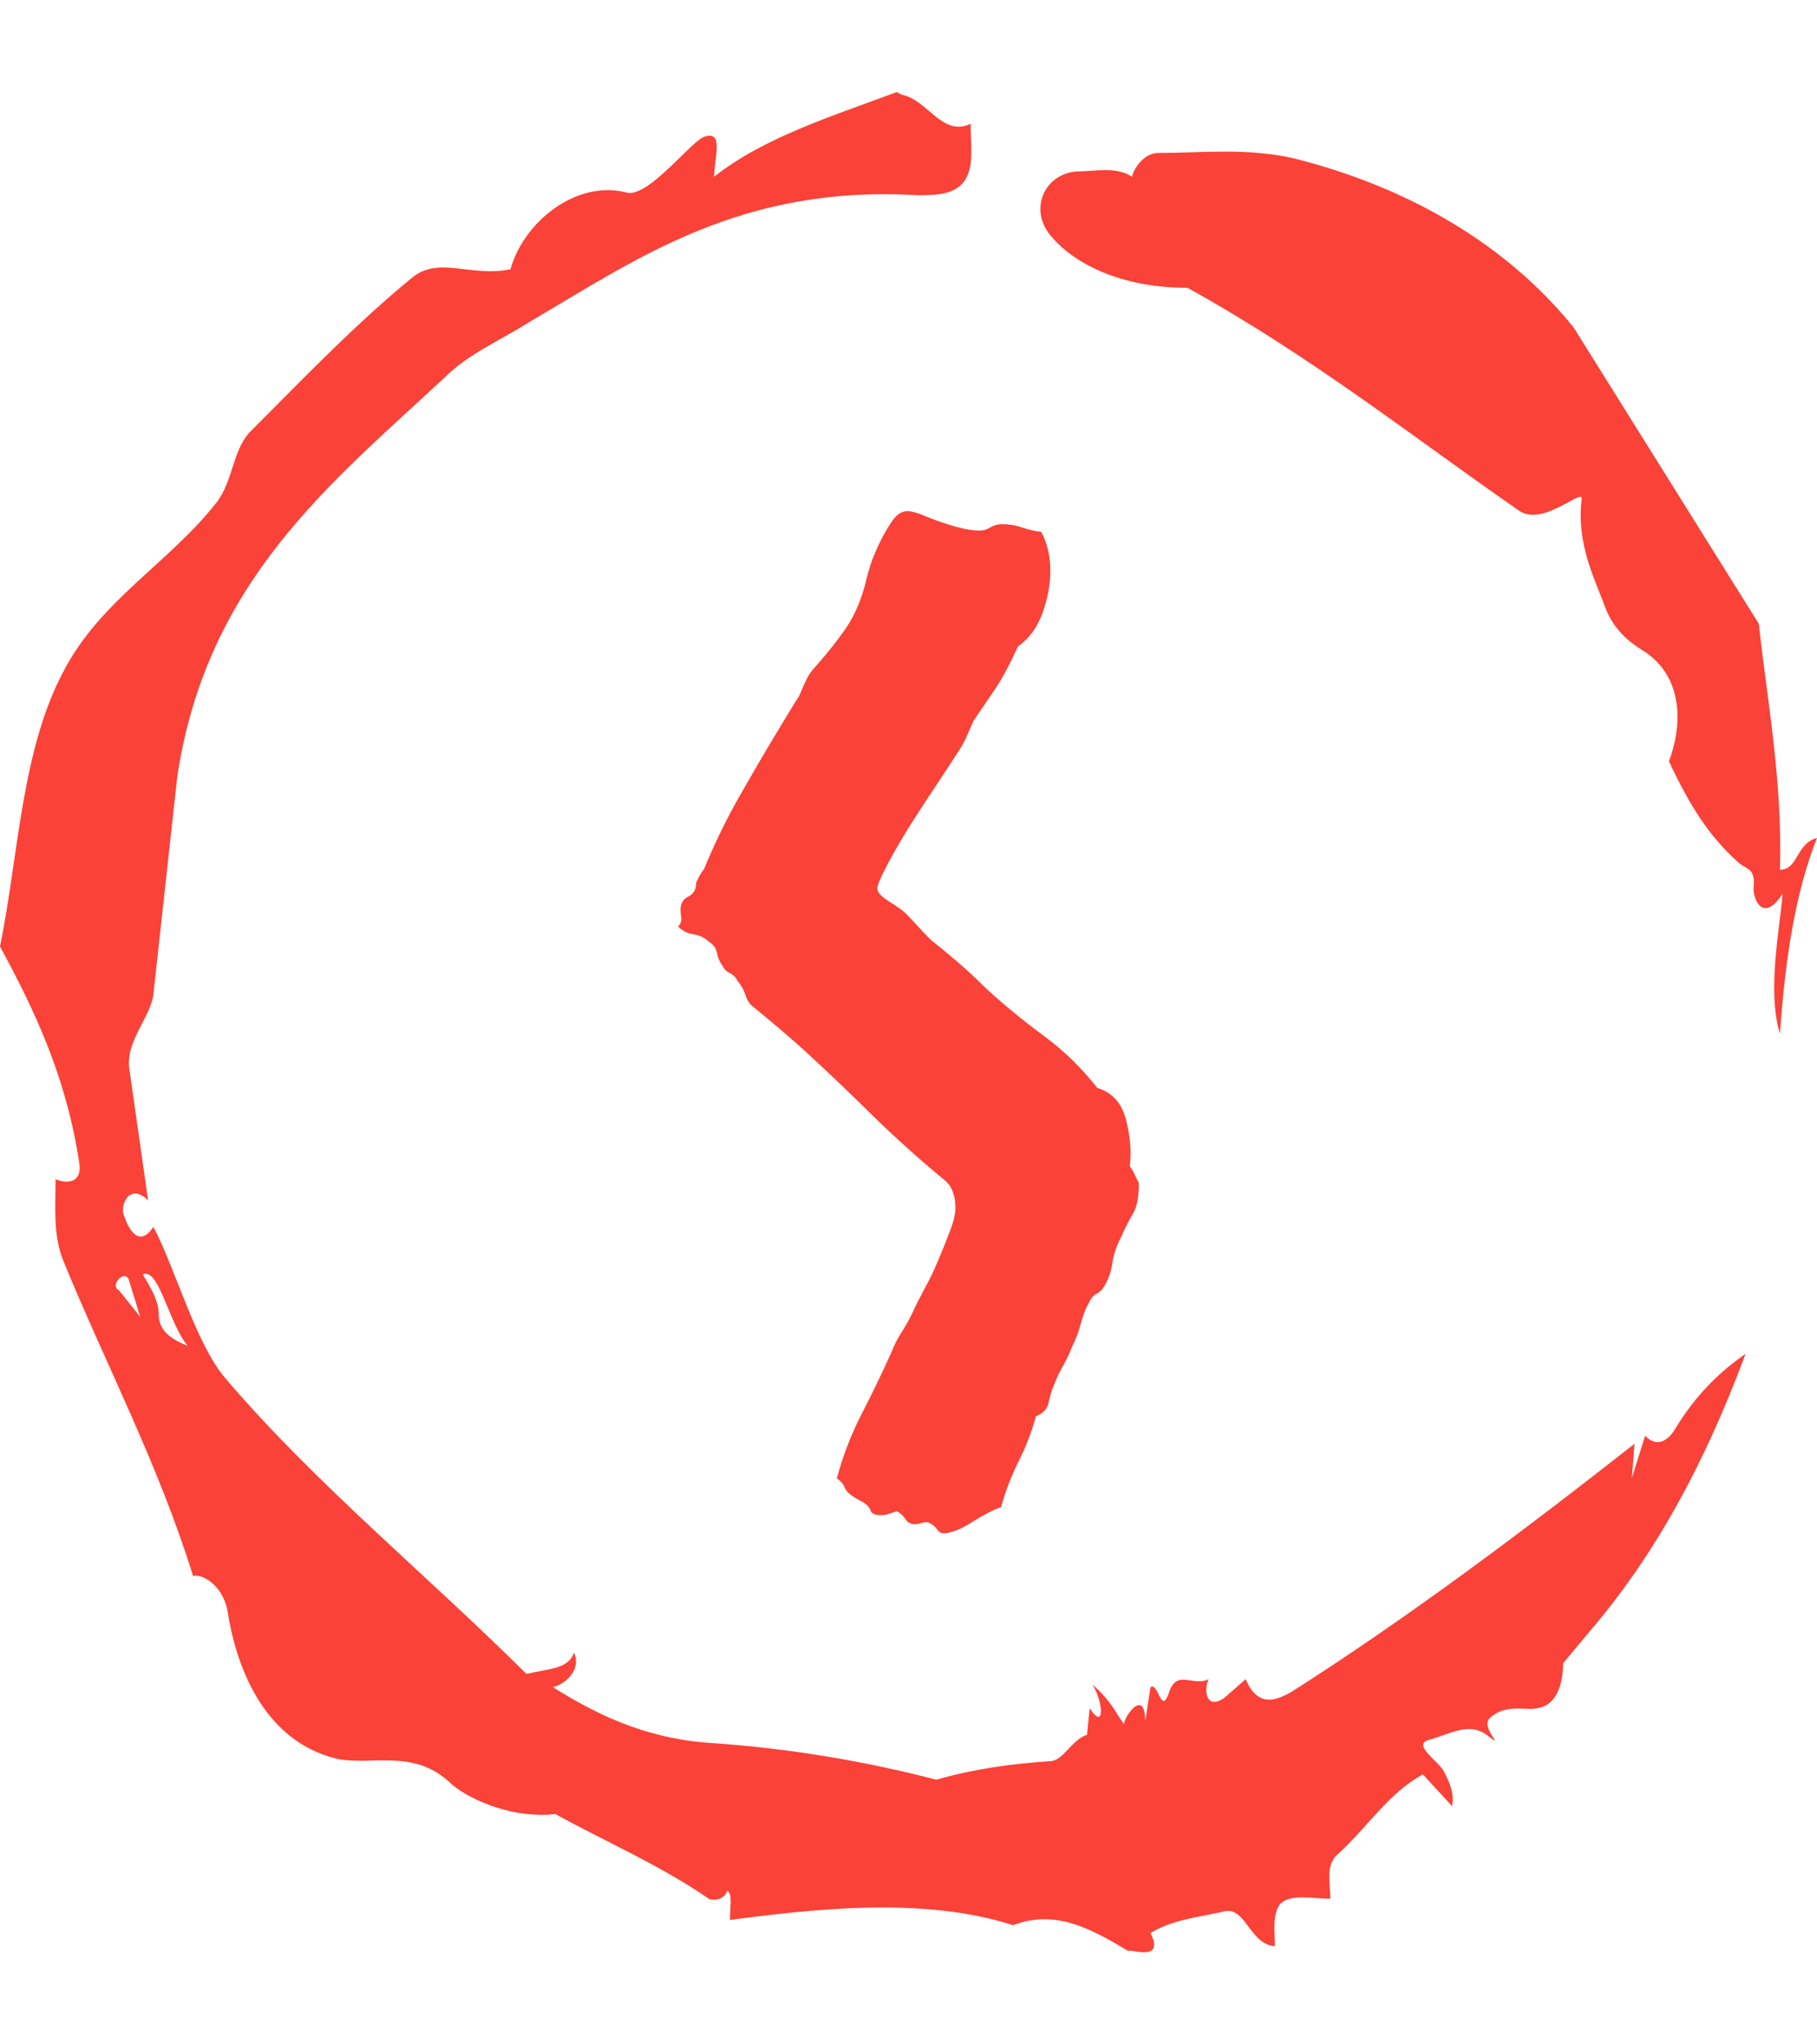 <svg xmlns="http://www.w3.org/2000/svg" version="1.1" xmlns:xlink="http://www.w3.org/1999/xlink" xmlns:svgjs="http://svgjs.dev/svgjs" width="1000" height="1125" viewBox="0 0 1000 1125"><g transform="matrix(1,0,0,1,1.7053025658242404e-13,0)"><svg viewBox="0 0 320 360" data-background-color="#fdf8f1" preserveAspectRatio="xMidYMid meet" height="1125" width="1000" xmlns="http://www.w3.org/2000/svg" xmlns:xlink="http://www.w3.org/1999/xlink"><g id="tight-bounds" transform="matrix(1,0,0,1,0,0)"><svg viewBox="0 0 320 360" height="360" width="320"><g><svg></svg></g><g><svg viewBox="0 0 320 360" height="360" width="320"><g><path xmlns="http://www.w3.org/2000/svg" d="M20.961 227.22l3.726 4.658-1.863-6.056c-0.466-2.795-3.726 0.466-1.863 1.398M25.153 224.425c1.397 2.329 2.795 4.658 2.795 6.987 0 3.261 2.795 4.658 5.123 5.589-3.261-3.726-5.124-13.974-7.918-12.576M204.017 26.929c7.918 0 15.371-0.932 23.756 0.931 20.495 5.124 37.729 15.371 49.374 29.811l32.606 52.169c1.397 13.042 4.192 27.482 3.726 43.319 3.261 0 2.795-4.658 6.521-5.59-3.726 9.316-5.59 20.961-6.521 34.469-2.329-7.453 0-18.632 0.466-24.687-3.261 5.124-5.124 1.397-5.124-0.932 0.466-3.726-1.397-3.261-2.795-4.658-5.124-4.658-8.384-9.782-12.11-17.7 2.329-6.055 2.795-14.905-4.658-19.563-2.329-1.397-5.124-3.726-6.521-7.453-1.863-5.124-5.124-11.179-4.193-19.097 0.466-2.329-6.987 5.124-11.179 1.863-18.166-12.576-36.332-27.016-58.224-39.127-11.645 0-20.029-4.192-24.221-9.316-3.726-4.658-0.932-10.713 4.658-11.179 3.261 0 6.987-0.932 9.782 0.932 0.466-1.863 2.329-4.192 4.657-4.192M157.904 16.215l0.932 0.466c4.658 0.932 6.987 7.453 12.11 5.124 0 3.261 0.466 6.521-0.466 8.85-1.397 3.726-5.59 3.726-8.85 3.726-31.208-1.863-49.374 11.179-68.471 22.358-5.124 3.261-10.713 5.59-14.906 9.782-20.029 18.632-41.921 35.866-47.045 70.335l-4.192 38.195c-0.466 4.192-5.124 8.384-4.192 13.508l3.26 22.824c-3.261-3.261-5.124 0.932-4.192 2.795 0.466 1.397 2.329 6.055 5.124 1.863 3.726 6.987 7.453 20.495 12.576 26.55 15.837 18.632 36.332 35.4 53.101 52.169 4.192-0.932 7.453-0.932 8.384-3.727 1.397 2.795-1.397 5.59-3.726 6.056 7.453 4.658 15.837 8.85 27.016 9.781 14.44 0.932 27.948 3.261 40.524 6.522 6.521-1.863 13.042-2.795 20.029-3.261 2.329 0 3.726-3.726 6.521-4.658l0.466-4.658c2.795 4.192 2.329-1.397 0.466-4.192 3.261 2.795 4.192 5.124 5.589 6.987 0-1.397 3.726-6.521 3.727-0.466l0.931-6.055c1.397-0.932 1.863 5.124 3.261 0.931 1.397-4.192 4.192-0.932 6.987-2.329-0.932 1.863-0.466 5.59 2.794 3.261l3.727-3.261c2.329 5.59 6.055 3.261 7.918 2.329 20.495-13.042 40.99-28.413 60.553-43.784l-0.466 6.055 2.329-7.453c2.329 2.329 4.192 0.466 5.124-0.931 2.795-4.658 6.521-9.316 12.577-13.508-7.453 20.029-16.303 35.866-27.482 48.908l-4.658 5.59c0 3.261-0.932 7.453-4.658 7.918-1.863 0.466-5.59-0.932-8.384 1.863-1.397 1.863 3.261 5.59-0.466 2.795-3.261-2.329-6.521 0-10.248 0.932-2.795 0.932 1.863 3.726 2.795 5.589 0.932 1.863 1.863 3.726 1.398 6.056l-5.124-5.59c-6.055 3.261-9.782 9.316-14.906 13.974-2.329 1.863-1.397 5.124-1.397 7.918-3.261 0-6.987-0.932-8.85 0.932-1.397 1.863-0.932 4.658-0.932 7.453-4.658-0.466-5.124-7.453-9.315-6.056-4.192 0.932-8.85 1.397-12.577 3.727 2.795 5.59-4.658 2.329-3.726 3.26-6.987-4.192-13.042-7.453-20.495-4.658-15.837-5.124-35.4-2.795-49.84-0.931 0-2.329 0.466-4.658-0.466-5.124-0.932 2.329-3.726 1.397-3.26 1.397-8.85-6.055-17.7-9.782-27.016-14.905-8.384 0.932-16.303-3.261-18.632-5.59-6.521-6.055-13.974-2.795-20.029-4.192-13.042-3.261-17.7-16.769-19.098-26.084-0.932-4.658-4.658-6.521-6.055-6.056-6.055-19.563-15.371-37.263-22.824-55.429-1.863-4.658-1.397-9.316-1.397-14.44 2.329 0.932 4.658 0.466 4.192-2.794-2.329-15.371-7.918-27.016-13.974-38.195 3.261-15.837 3.726-34.469 11.179-48.443 6.521-12.576 18.632-19.098 27.016-29.811 2.795-3.726 2.795-8.85 5.59-12.11 9.316-9.316 18.632-19.098 28.879-27.482 4.658-3.726 10.247 0 17.234-1.397 2.329-8.384 11.645-15.837 20.495-13.508 3.726 0.932 11.179-8.85 13.508-9.782 3.726-1.397 1.863 3.726 1.863 6.987 8.85-6.987 20.961-10.713 32.14-14.906" fill="#fa4238" fill-rule="nonzero" stroke="none" stroke-width="1" stroke-linecap="butt" stroke-linejoin="miter" stroke-miterlimit="10" stroke-dasharray="" stroke-dashoffset="0" font-family="none" font-weight="none" font-size="none" text-anchor="none" style="mix-blend-mode: normal" data-fill-palette-color="tertiary"></path></g><g transform="matrix(1,0,0,1,119.414,90)"><svg viewBox="0 0 81.172 180" height="180" width="81.172"><g><svg viewBox="0 0 81.172 180" height="180" width="81.172"><g><svg viewBox="0 0 81.172 180" height="180" width="81.172"><g><svg viewBox="0 0 81.172 180" height="180" width="81.172"><g id="textblocktransform"><svg viewBox="0 0 81.172 180" height="180" width="81.172" id="textblock"><g><svg viewBox="0 0 81.172 180" height="180" width="81.172"><g transform="matrix(1,0,0,1,0,0)"><svg width="81.172" viewBox="-0.24 -37.11 17.28 38.33" height="180" data-palette-color="#fa4238"><path d="M13.38-36.33L13.38-36.33Q13.72-35.69 13.72-34.86L13.72-34.86Q13.72-34.13 13.43-33.3 13.13-32.47 12.5-32.03L12.5-32.03Q12.06-31.05 11.65-30.44 11.23-29.83 10.84-29.25L10.84-29.25Q10.69-28.91 10.55-28.59 10.4-28.27 10.16-27.93L10.16-27.93Q10.01-27.69 9.52-26.95 9.03-26.22 8.52-25.42 8.01-24.61 7.62-23.88 7.23-23.14 7.23-22.95L7.23-22.95Q7.23-22.75 7.69-22.46 8.15-22.17 8.3-22.02L8.3-22.02Q8.54-21.78 8.76-21.53 8.98-21.29 9.23-21.04L9.23-21.04Q9.77-20.61 10.28-20.17 10.79-19.73 11.33-19.19L11.33-19.19Q12.35-18.26 13.48-17.43 14.6-16.6 15.48-15.48L15.48-15.48Q16.31-15.23 16.55-14.31 16.8-13.38 16.7-12.55L16.7-12.55Q16.8-12.4 16.87-12.26 16.94-12.11 17.04-11.91L17.04-11.91Q17.04-11.13 16.82-10.77 16.6-10.4 16.36-9.86L16.36-9.86Q16.11-9.38 16.04-8.89 15.97-8.4 15.72-8.01L15.72-8.01Q15.63-7.86 15.45-7.76 15.28-7.67 15.19-7.47L15.19-7.47Q14.99-7.13 14.87-6.67 14.75-6.2 14.55-5.81L14.55-5.81Q14.4-5.42 14.18-5.03 13.96-4.64 13.82-4.25L13.82-4.25Q13.72-4 13.65-3.66 13.57-3.32 13.18-3.17L13.18-3.17Q12.94-2.29 12.52-1.46 12.11-0.63 11.87 0.24L11.87 0.24Q11.43 0.39 10.77 0.81 10.11 1.22 9.72 1.22L9.72 1.22Q9.57 1.22 9.47 1.07 9.38 0.93 9.18 0.83L9.18 0.83Q9.08 0.78 8.91 0.83 8.74 0.88 8.64 0.88L8.64 0.88Q8.4 0.88 8.28 0.68 8.15 0.49 7.96 0.39L7.96 0.39Q7.81 0.44 7.67 0.49 7.52 0.54 7.37 0.54L7.37 0.54Q7.03 0.54 6.98 0.37 6.93 0.2 6.69 0.05L6.69 0.05Q6.1-0.24 6.01-0.49 5.91-0.73 5.71-0.83L5.71-0.83Q6.05-2.1 6.64-3.25 7.23-4.39 7.76-5.57L7.76-5.57Q7.91-5.96 8.13-6.3 8.35-6.64 8.54-7.03L8.54-7.03Q8.69-7.37 8.98-7.91 9.28-8.45 9.52-9.03 9.77-9.62 9.96-10.13 10.16-10.64 10.16-10.99L10.16-10.99Q10.16-11.67 9.77-12.01L9.77-12.01Q8.35-13.18 7.1-14.4 5.86-15.63 4.49-16.89L4.49-16.89Q3.61-17.68 2.59-18.51L2.59-18.51Q2.39-18.65 2.29-18.95 2.2-19.24 2-19.48L2-19.48Q1.9-19.68 1.71-19.78 1.51-19.87 1.42-20.07L1.42-20.07Q1.27-20.26 1.22-20.53 1.17-20.8 0.93-20.95L0.93-20.95Q0.68-21.19 0.34-21.24 0-21.29-0.24-21.53L-0.24-21.53Q-0.1-21.68-0.12-21.85-0.15-22.02-0.15-22.17L-0.15-22.17Q-0.15-22.51 0.15-22.66 0.44-22.8 0.44-23.19L0.44-23.19Q0.63-23.58 0.73-23.68L0.73-23.68Q1.27-25 1.95-26.22 2.64-27.44 3.37-28.66L3.37-28.66Q3.61-29.05 3.83-29.42 4.05-29.79 4.3-30.18L4.3-30.18Q4.44-30.52 4.57-30.79 4.69-31.05 4.93-31.3L4.93-31.3Q5.62-32.08 6.08-32.76 6.54-33.45 6.79-34.42L6.79-34.42Q6.84-34.67 6.98-35.11 7.13-35.55 7.35-35.99 7.57-36.43 7.81-36.77 8.06-37.11 8.35-37.11L8.35-37.11Q8.59-37.11 9.06-36.91 9.52-36.72 9.86-36.62L9.86-36.62Q10.16-36.52 10.47-36.45 10.79-36.38 11.08-36.38L11.08-36.38Q11.28-36.38 11.47-36.5 11.67-36.62 11.91-36.62L11.91-36.62Q12.3-36.62 12.65-36.5 12.99-36.38 13.38-36.33Z" opacity="1" transform="matrix(1,0,0,1,0,0)" fill="#fa4238" class="undefined-text-0" data-fill-palette-color="primary" id="text-0"></path></svg></g></svg></g></svg></g></svg></g><g></g></svg></g></svg></g></svg></g></svg></g><defs></defs></svg><rect width="320" height="360" fill="none" stroke="none" visibility="hidden"></rect></g></svg></g></svg>